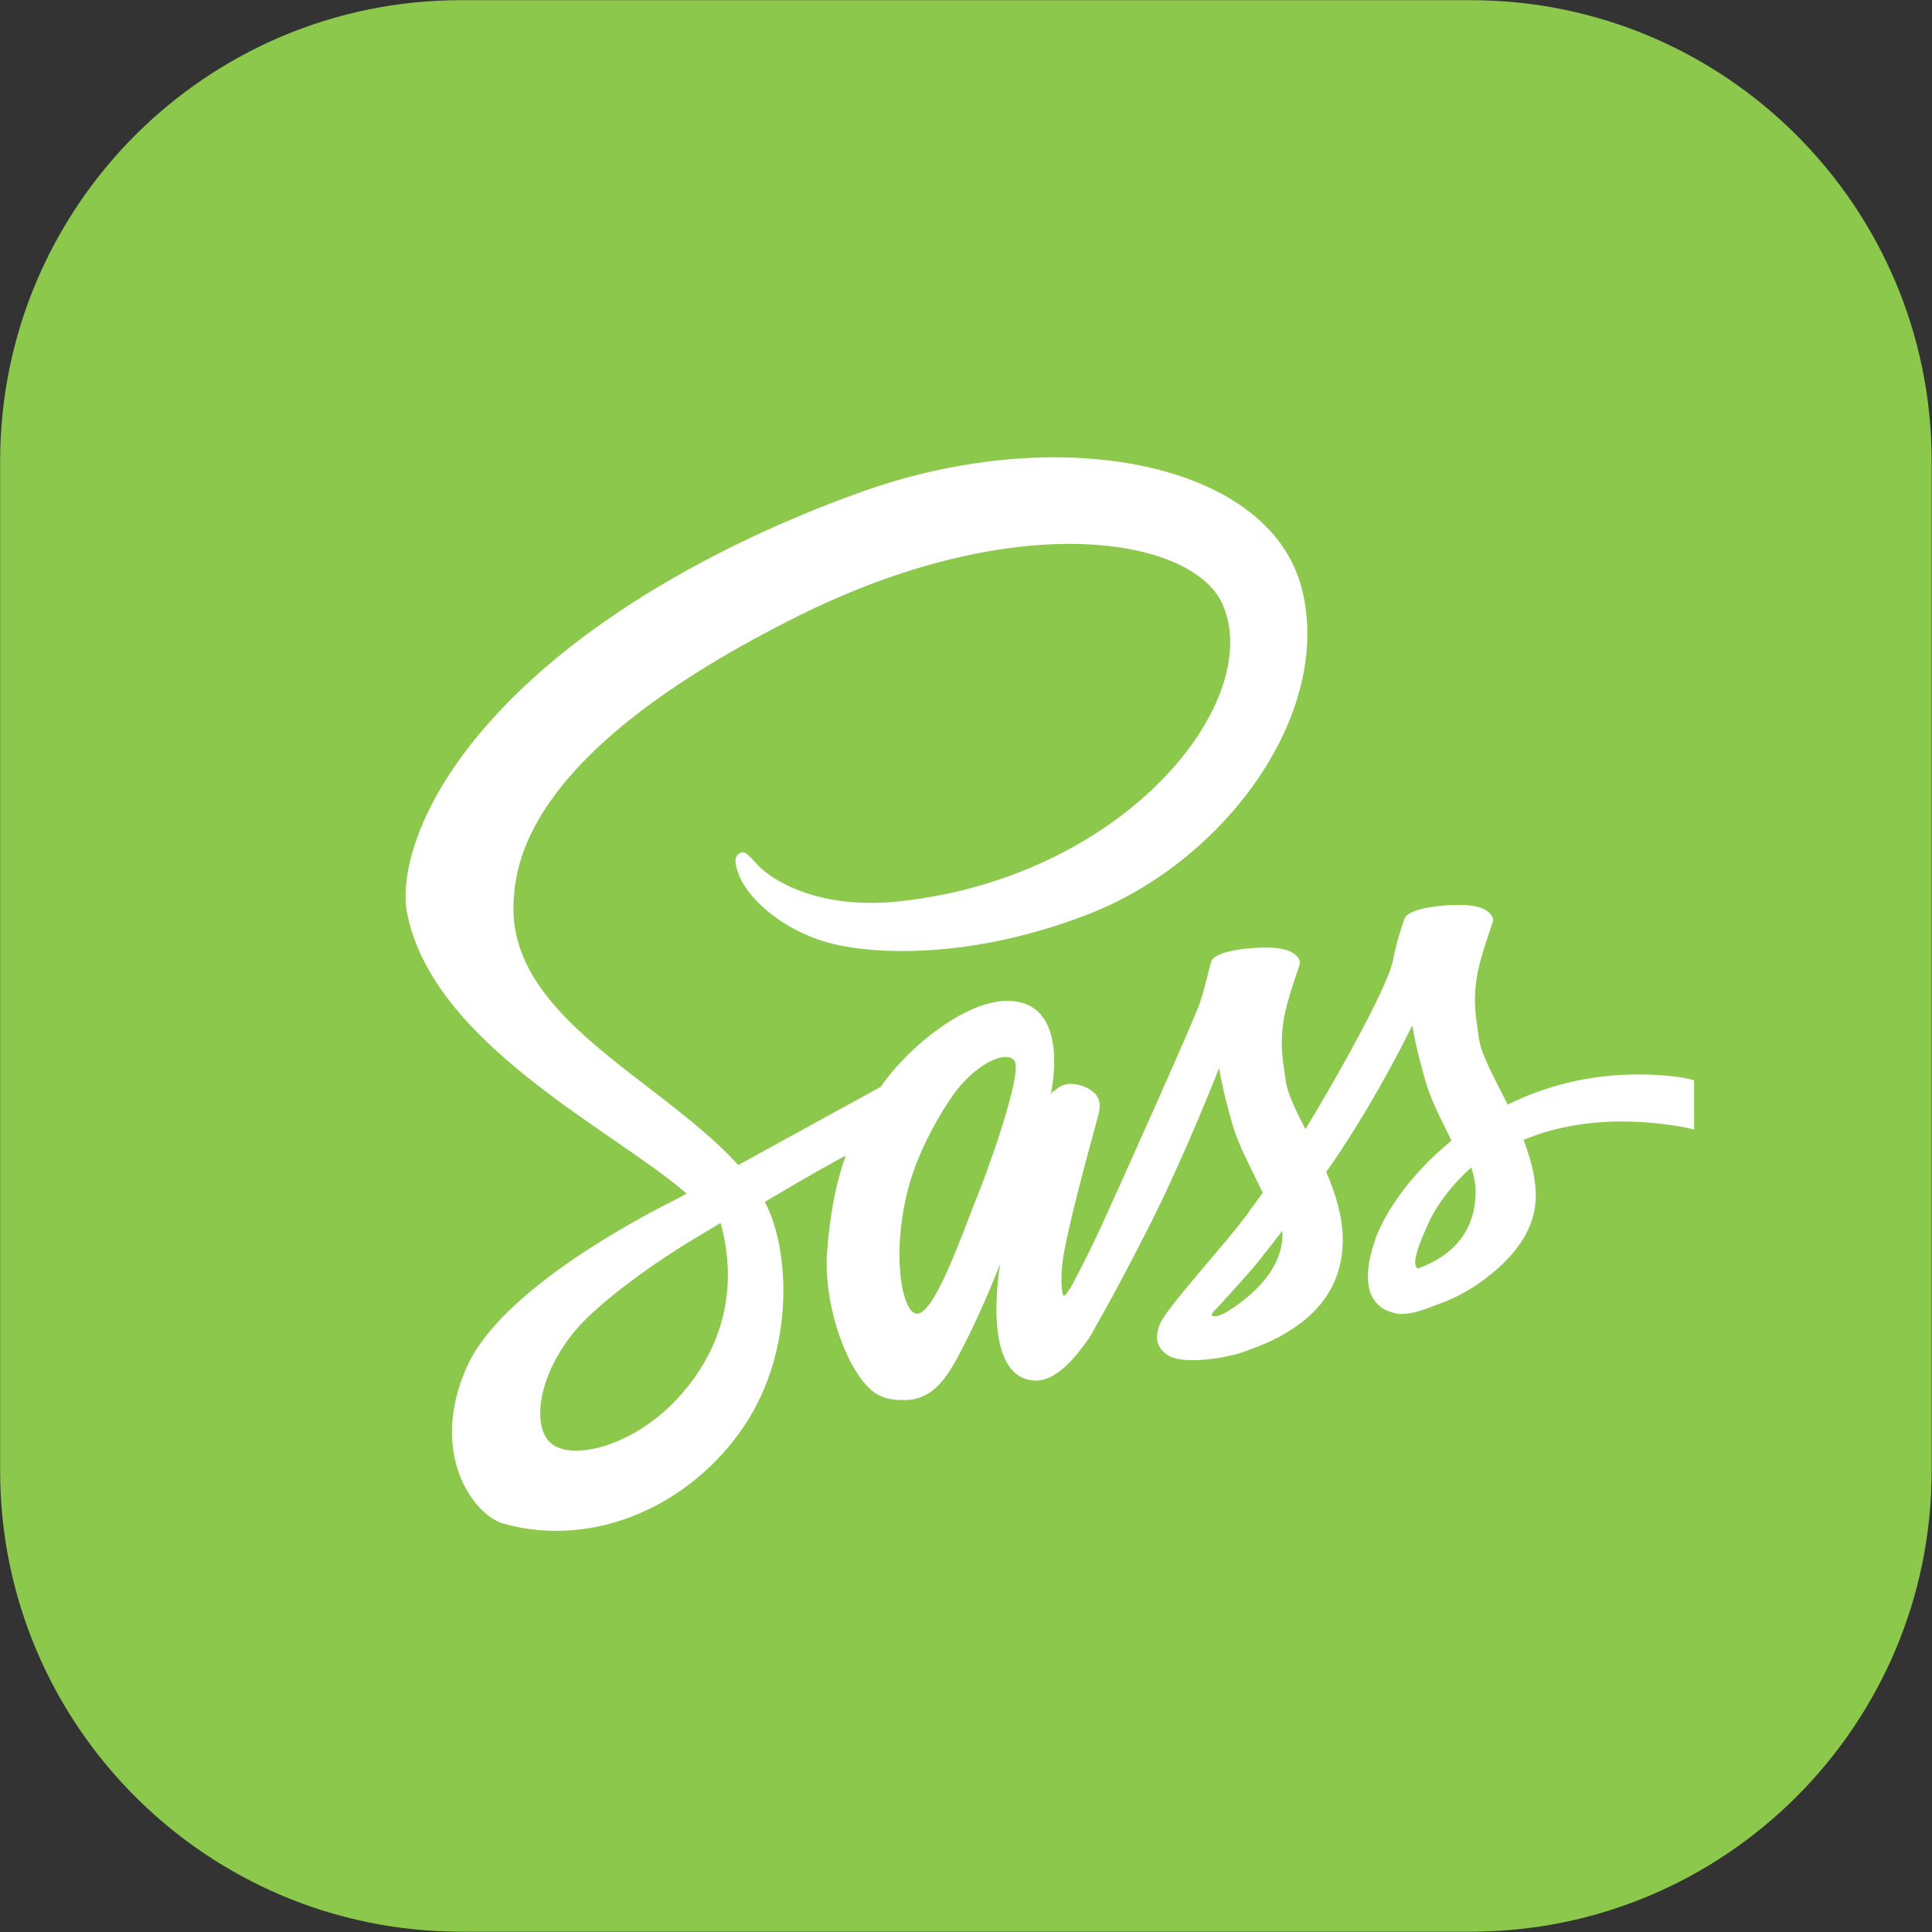 <?xml version="1.0" encoding="UTF-8" standalone="no"?>
<!DOCTYPE svg PUBLIC "-//W3C//DTD SVG 1.1//EN" "http://www.w3.org/Graphics/SVG/1.1/DTD/svg11.dtd">
<svg width="100%" height="100%" viewBox="0 0 512 512" version="1.1" xmlns="http://www.w3.org/2000/svg" xmlns:xlink="http://www.w3.org/1999/xlink" xml:space="preserve" xmlns:serif="http://www.serif.com/" style="fill-rule:evenodd;clip-rule:evenodd;stroke-linejoin:round;stroke-miterlimit:2;">
    <rect x="0" y="0" width="512" height="512" fill="#333333" stroke="none"/>
    <g transform="matrix(1,0,0,1,-44,-45)">
        <g id="sass" transform="matrix(2.325,0,0,2.325,-317.594,-364.657)">
            <g id="back" transform="matrix(0.43,0,0,0.43,125.869,146.545)">
                <path d="M581,191.18C581,123.747 526.253,69 458.82,69L191.18,69C123.747,69 69,123.747 69,191.18L69,458.82C69,526.253 123.747,581 191.18,581L458.82,581C526.253,581 581,526.253 581,458.82L581,191.18Z" style="fill:#8cc84b;"/>
            </g>
            <g transform="matrix(0.648,0,0,0.648,265.679,296.883)">
                <g transform="matrix(1,0,0,1,-128,-146.5)">
                    <path d="M250.351,157.95C240.141,156.76 232.174,158.192 225.991,160.768C227.136,163.748 228.016,166.851 228.14,169.979C228.427,176.842 223.703,181.921 218.78,185.547C215.905,187.661 212.846,189.07 210.278,189.921C208.225,190.787 205.496,191.682 203.559,191.287C199.289,190.419 197.016,186.625 199.921,178.259C201.49,173.731 206.016,166.838 213.322,160.901C211.657,157.473 209.801,153.98 208.855,150.771C206.991,144.445 206.428,140.621 206.428,140.621C206.428,140.621 200.406,153.106 192.637,164.46C192.189,165.119 191.742,165.767 191.294,166.412C192.82,169.958 194.022,173.708 194.185,177.488C194.471,184.351 191.5,189.54 186.57,193.158C183.901,195.125 181.054,196.485 178.611,197.35C177.049,198.032 173.872,199.154 169.354,199.456C166.883,199.625 164.506,199.472 163.179,198.466C161.352,197.086 161.132,195.383 162.078,193.056C162.878,191.081 168.863,184.249 173.881,178.267C175.218,176.666 176.514,175.03 177.768,173.363L177.739,173.297C177.739,173.298 178.648,172.124 180.123,170.076C178.289,166.127 175.964,162.016 174.871,158.288C173.007,151.962 172.443,148.137 172.443,148.137C172.443,148.137 166.339,163.786 159.98,176.278C155.059,185.952 151.772,191.815 150.291,194.385L150.276,194.488C150.276,194.488 150.055,194.863 149.674,195.45L149.389,195.926L149.381,195.881C147.73,198.32 144.026,203.097 140.344,203.097C130.236,203.097 133.947,182.568 133.947,182.568C133.947,182.568 130.992,190.172 127.661,196.696C124.948,202.018 122.476,206.526 117.07,206.526C115.515,206.526 113.05,206.481 111.003,204.535C106.36,200.124 102.81,188.923 103.506,180.248C104.1,172.872 105.237,167.762 106.792,163.5C103.684,165.191 100.603,166.931 97.55,168.719L92.532,171.676L92.694,171.97C96.845,180 97.953,197.593 88.901,211.098C79.85,224.61 63.001,232.831 46.585,228.266C41.288,226.79 33.286,215.832 40.188,200.558C46.276,187.089 70.607,174.355 77.019,171.177L78.779,170.208C65.995,159.022 34.071,143.932 29.597,120.753C28.335,114.228 31.394,98.624 50.553,80.686C66.668,65.603 89.085,54.05 109.793,46.688C144.583,34.321 181.341,41.616 186.996,63.797C192.556,85.611 173.632,111.704 149.396,121.084C127.757,129.458 109.866,128.13 102.516,125.716C94.161,122.971 89.261,117.458 88.066,114.346C87.596,113.128 86.788,111.081 88.066,110.376C88.85,109.943 89.165,110.046 91.263,112.365C93.259,114.567 101.283,120.476 116.526,118.765C156.526,114.281 180.621,83.182 173.007,66.447C167.675,54.733 136.845,49.448 98.327,68.656C51.308,92.099 48.756,111.424 48.353,118.765C47.252,138.956 73.255,149.577 87.325,164.593L87.867,165.188C90.5,163.735 93.281,162.201 96.009,160.704C103.103,156.806 109.793,153.15 112.91,151.446C117.862,144.249 127.91,136.306 135.165,136.306C146.762,136.306 142.779,152.975 142.779,152.975C142.779,152.975 143.014,152.212 143.329,152.205C143.659,152.196 144.936,150.009 148.516,151.315C152.198,152.666 151.361,155.25 151.384,155.514C151.428,156.027 147.034,170.845 145.208,180.351C144.334,184.887 144.84,188.19 145.098,188.19C145.457,188.19 146.191,187.038 146.873,185.798L146.858,185.761C146.858,185.761 147.371,184.821 148.23,183.134L148.399,182.781L148.406,182.797C149.828,179.992 151.187,177.155 152.484,174.29C155.704,167.193 167.99,139.793 169.032,136.762C170.074,133.731 170.616,130.596 171.13,129.253C171.636,127.909 175.979,126.897 181.054,126.933C186.13,126.971 186.645,129.136 186.68,129.583C186.717,130.03 184.267,136.043 183.702,140.292C183.145,144.542 183.681,146.662 184.143,150.23C184.444,152.563 185.903,155.522 187.628,158.875C192.88,150.288 202.121,133.862 203.009,129.26C203.617,126.112 204.593,123.095 205.107,121.751C205.62,120.408 209.956,119.396 215.031,119.432C220.107,119.469 220.62,121.634 220.657,122.082C220.694,122.53 218.236,128.541 217.679,132.791C217.121,137.033 217.658,139.162 218.119,142.729C218.516,145.782 220.877,149.885 223.218,154.552C229.606,151.403 237.125,149.29 245.928,149.246C249.573,149.225 253.806,149.591 255.992,150.273L256,158.956C254.547,158.528 252.42,158.19 250.351,157.95ZM78.67,179.029C74.02,181.937 67.014,186.648 61.594,191.772C52.696,200.175 50.834,211.831 55.528,214.554C59.87,217.071 70.007,214.076 77.262,206.163C84.876,197.855 88.016,187.323 84.773,175.367C84.392,175.594 84.018,175.821 83.651,176.034L83.659,176.05L83.167,176.329C81.666,177.225 80.167,178.125 78.67,179.029ZM171.682,190.765C171.682,190.765 170.905,191.5 171.241,191.705C171.696,191.976 172.679,191.624 173.75,191.065C176.78,189.159 183.579,184.402 183.594,177.363C183.594,177.158 183.586,176.96 183.572,176.747C182.167,178.59 180.739,180.415 179.288,182.222C177.146,184.886 171.682,190.765 171.682,190.765ZM127.119,151.013C124.662,153.765 120.474,160.862 118.515,166.802C114.62,178.595 116.307,190.582 119.065,191.302C122.285,192.145 127.567,176.38 130.096,170.214C131.681,166.353 137.843,149.216 136.493,146.926C135.439,145.135 131.073,146.581 127.119,151.013ZM209.341,175.256C206.707,180.981 206.575,182.823 207.375,183.396C211.197,182.023 217.52,178.714 217.57,169.847C217.578,168.518 217.285,167.094 216.815,165.605C212.729,169.223 210.374,173.011 209.341,175.256Z" style="fill:#fff;"/>
                </g>
            </g>
        </g>
    </g>
</svg>
